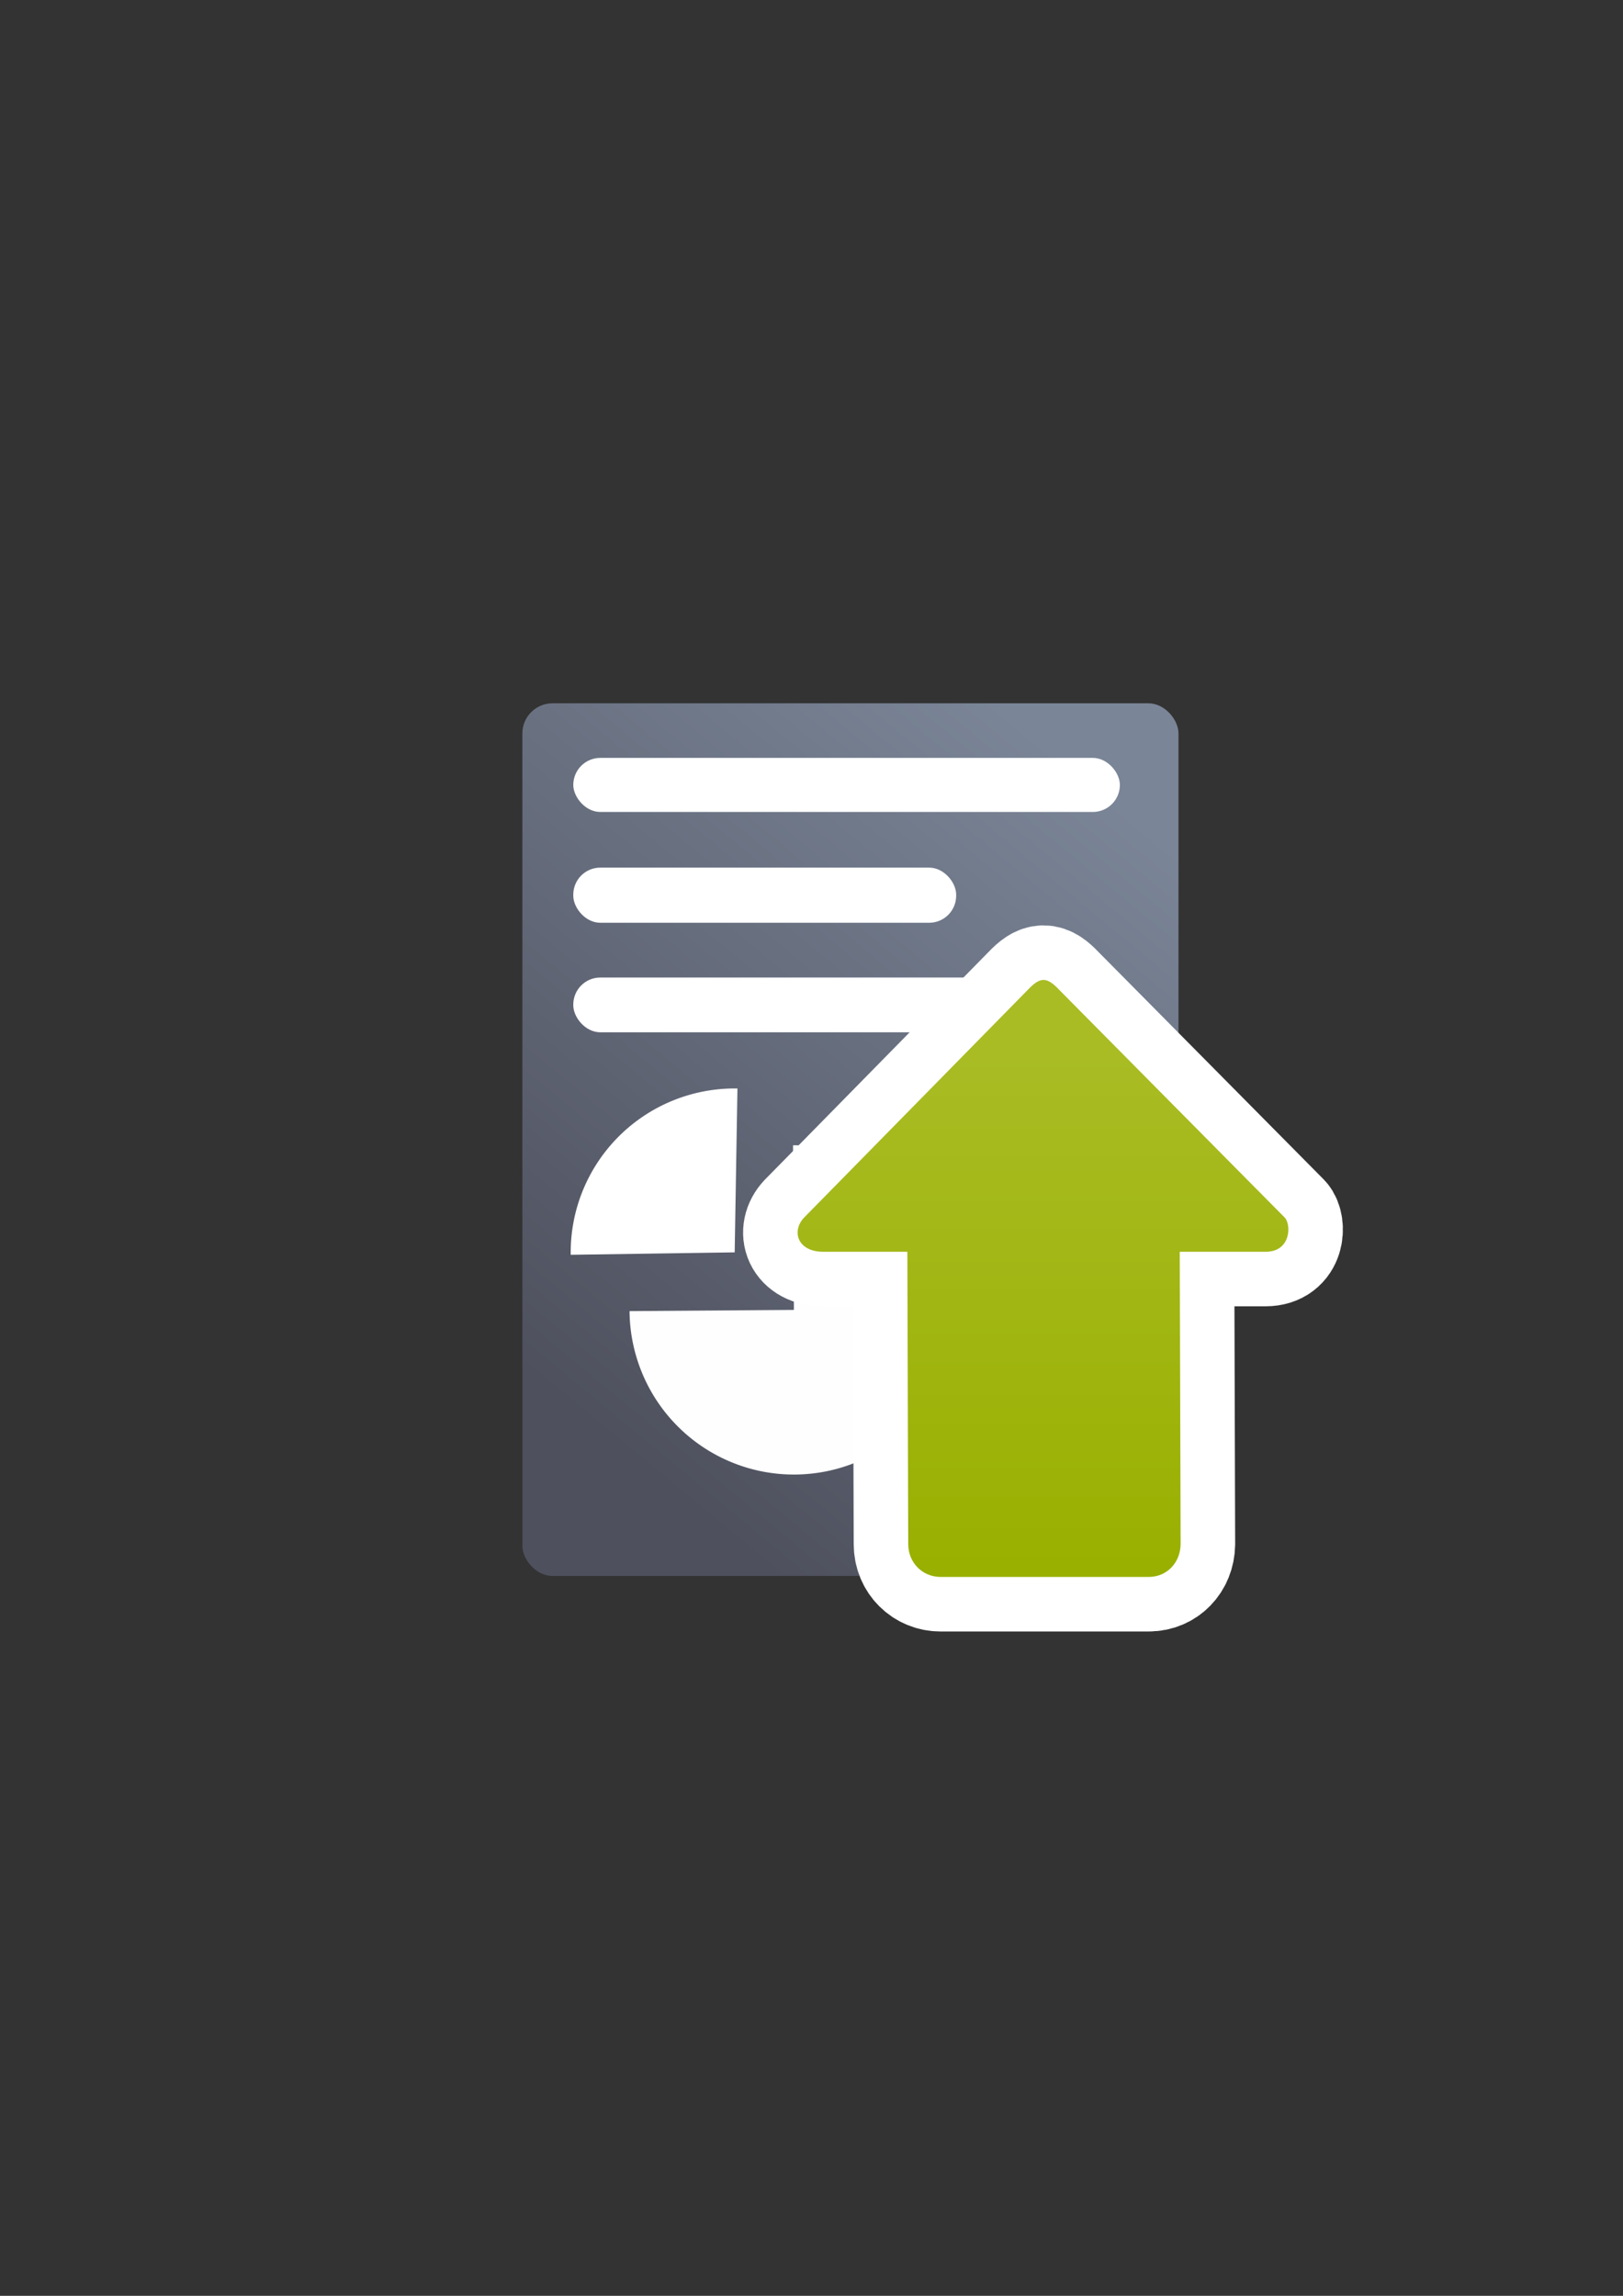 <?xml version="1.0" encoding="UTF-8" standalone="no"?>
<!-- Created with Inkscape (http://www.inkscape.org/) -->

<svg
   xmlns:dc="http://purl.org/dc/elements/1.1/"
   xmlns:cc="http://creativecommons.org/ns#"
   xmlns:rdf="http://www.w3.org/1999/02/22-rdf-syntax-ns#"
   xmlns:svg="http://www.w3.org/2000/svg"
   xmlns="http://www.w3.org/2000/svg"
   xmlns:xlink="http://www.w3.org/1999/xlink"
   xmlns:sodipodi="http://sodipodi.sourceforge.net/DTD/sodipodi-0.dtd"
   xmlns:inkscape="http://www.inkscape.org/namespaces/inkscape"
   width="210mm"
   height="297mm"
   viewBox="0 0 744.094 1052.362"
   id="svg2"
   version="1.1"
   inkscape:version="0.91 r13725"
   inkscape:export-xdpi="3.5915298"
   inkscape:export-ydpi="3.5915298"
   sodipodi:docname="report-upload.svg"
   inkscape:export-filename="C:\Users\johannes\Documents\Arbeit\RRZE\github3\bicons\16x16\emblems\report-upload.png">
  <rect x="0" y="0" width="744.094" height="1052.362" fill="#333333" stroke="none"/>
  <defs
     id="defs4">
    <linearGradient
       id="linearGradient2224">
      <stop
         id="stop2226"
         offset="0"
         style="stop-color:#7c7c7c;stop-opacity:1;" />
      <stop
         id="stop2228"
         offset="1"
         style="stop-color:#b8b8b8;stop-opacity:1;" />
    </linearGradient>
    <linearGradient
       id="linearGradient15218">
      <stop
         id="stop15220"
         offset="0"
         style="stop-color:#eeeeef;stop-opacity:1;" />
      <stop
         id="stop2736"
         offset="0.599"
         style="stop-color:#d3d7cf;stop-opacity:1;" />
      <stop
         id="stop2738"
         offset="0.828"
         style="stop-color:#ffffff;stop-opacity:1;" />
      <stop
         id="stop15222"
         offset="1"
         style="stop-color:#d3d7cf;stop-opacity:1;" />
    </linearGradient>
    <pattern
       y="0"
       x="0"
       height="6"
       width="6"
       patternUnits="userSpaceOnUse"
       id="EMFhbasepattern" />
    <pattern
       y="0"
       x="0"
       height="6"
       width="6"
       patternUnits="userSpaceOnUse"
       id="EMFhbasepattern-5" />
    <linearGradient
       inkscape:collect="always"
       xlink:href="#linearGradient4195"
       id="linearGradient4252"
       x1="630.451"
       y1="497.99"
       x2="867.014"
       y2="203.143"
       gradientUnits="userSpaceOnUse"
       gradientTransform="matrix(0.97,0,0,1,139.204,506.926)" />
    <linearGradient
       inkscape:collect="always"
       id="linearGradient4195">
      <stop
         style="stop-color:#4e505d;stop-opacity:1"
         offset="0"
         id="stop4197" />
      <stop
         style="stop-color:#7a8597;stop-opacity:1"
         offset="1"
         id="stop4199" />
    </linearGradient>
    <linearGradient
       inkscape:collect="always"
       xlink:href="#linearGradient4250"
       id="linearGradient4264"
       gradientUnits="userSpaceOnUse"
       gradientTransform="matrix(0.671,0,0,0.714,694.112,558.096)"
       x1="360"
       y1="714.612"
       x2="360"
       y2="372.362" />
    <linearGradient
       inkscape:collect="always"
       id="linearGradient4250">
      <stop
         style="stop-color:#99b000;stop-opacity:1;"
         offset="0"
         id="stop4252" />
      <stop
         style="stop-color:#a9bc24;stop-opacity:1"
         offset="1"
         id="stop4254" />
    </linearGradient>
    <linearGradient
       inkscape:collect="always"
       xlink:href="#linearGradient4250"
       id="linearGradient4306"
       gradientUnits="userSpaceOnUse"
       gradientTransform="matrix(0.671,0,0,0.714,694.112,558.096)"
       x1="360"
       y1="714.612"
       x2="360"
       y2="372.362" />
  </defs>
  <sodipodi:namedview
     id="base"
     pagecolor="#ffffff"
     bordercolor="#666666"
     borderopacity="1.0"
     inkscape:pageopacity="0.0"
     inkscape:pageshadow="2"
     inkscape:zoom="0.35355339"
     inkscape:cx="234.73995"
     inkscape:cy="733.43115"
     inkscape:document-units="px"
     inkscape:current-layer="layer1"
     showgrid="false"
     showguides="true"
     inkscape:guide-bbox="true"
     inkscape:window-width="1366"
     inkscape:window-height="721"
     inkscape:window-x="-4"
     inkscape:window-y="-4"
     inkscape:window-maximized="1">
    <sodipodi:guide
       position="560,730"
       orientation="0,1"
       id="guide3338" />
    <sodipodi:guide
       position="560,330"
       orientation="0,1"
       id="guide3340" />
    <sodipodi:guide
       position="190,475"
       orientation="1,0"
       id="guide3344" />
    <sodipodi:guide
       position="590,451"
       orientation="1,0"
       id="guide3346" />
    <inkscape:grid
       type="xygrid"
       id="grid3440" />
  </sodipodi:namedview>
  <g
     inkscape:label="Ebene 1"
     inkscape:groupmode="layer"
     id="layer1">
    <g
       id="g4308"
       transform="translate(-471.287,-344.715)">
      <rect
         inkscape:export-ydpi="3.5999999"
         inkscape:export-xdpi="3.5999999"
         y="667.282"
         x="660.983"
         height="400"
         width="400"
         id="rect3336"
         style="fill:none;fill-rule:evenodd;stroke:none;stroke-width:1px;stroke-linecap:butt;stroke-linejoin:miter;stroke-opacity:1" />
      <rect
         y="667.349"
         x="661.023"
         height="400"
         width="400"
         id="rect4160"
         style="opacity:1;fill:none;fill-opacity:1;stroke:none;stroke-width:23;stroke-linecap:butt;stroke-linejoin:round;stroke-miterlimit:4;stroke-dasharray:none;stroke-opacity:1" />
      <rect
         ry="13.811"
         y="667.101"
         x="710.782"
         height="400"
         width="300.808"
         id="rect4244"
         style="color:#252525;clip-rule:nonzero;display:inline;overflow:visible;visibility:visible;opacity:1;isolation:auto;mix-blend-mode:normal;color-interpolation:sRGB;color-interpolation-filters:linearRGB;solid-color:#252525;solid-opacity:1;fill:url(#linearGradient4252);fill-opacity:1;fill-rule:nonzero;stroke:none;stroke-width:50;stroke-linecap:square;stroke-linejoin:round;stroke-miterlimit:4;stroke-dasharray:none;stroke-dashoffset:0;stroke-opacity:1;color-rendering:auto;image-rendering:auto;shape-rendering:auto;text-rendering:auto;enable-background:accumulate" />
      <rect
         ry="12.391"
         y="692.125"
         x="734.119"
         height="24.781"
         width="250.594"
         id="rect4258"
         style="color:#252525;clip-rule:nonzero;display:inline;overflow:visible;visibility:visible;opacity:1;isolation:auto;mix-blend-mode:normal;color-interpolation:sRGB;color-interpolation-filters:linearRGB;solid-color:#252525;solid-opacity:1;fill:#ffffff;fill-opacity:1;fill-rule:nonzero;stroke:none;stroke-width:50;stroke-linecap:square;stroke-linejoin:round;stroke-miterlimit:4;stroke-dasharray:none;stroke-dashoffset:0;stroke-opacity:1;color-rendering:auto;image-rendering:auto;shape-rendering:auto;text-rendering:auto;enable-background:accumulate" />
      <rect
         ry="12.391"
         y="742.417"
         x="734.119"
         height="25.279"
         width="175.539"
         id="rect4260"
         style="color:#252525;clip-rule:nonzero;display:inline;overflow:visible;visibility:visible;opacity:1;isolation:auto;mix-blend-mode:normal;color-interpolation:sRGB;color-interpolation-filters:linearRGB;solid-color:#252525;solid-opacity:1;fill:#ffffff;fill-opacity:1;fill-rule:nonzero;stroke:none;stroke-width:50;stroke-linecap:square;stroke-linejoin:round;stroke-miterlimit:4;stroke-dasharray:none;stroke-dashoffset:0;stroke-opacity:1;color-rendering:auto;image-rendering:auto;shape-rendering:auto;text-rendering:auto;enable-background:accumulate" />
      <rect
         ry="12.391"
         y="792.798"
         x="734.119"
         height="25.102"
         width="203.674"
         id="rect4262"
         style="color:#252525;clip-rule:nonzero;display:inline;overflow:visible;visibility:visible;opacity:1;isolation:auto;mix-blend-mode:normal;color-interpolation:sRGB;color-interpolation-filters:linearRGB;solid-color:#252525;solid-opacity:1;fill:#ffffff;fill-opacity:1;fill-rule:nonzero;stroke:none;stroke-width:50;stroke-linecap:square;stroke-linejoin:round;stroke-miterlimit:4;stroke-dasharray:none;stroke-dashoffset:0;stroke-opacity:1;color-rendering:auto;image-rendering:auto;shape-rendering:auto;text-rendering:auto;enable-background:accumulate" />
      <path
         style="fill:url(#linearGradient4306);fill-opacity:1;fill-rule:evenodd;stroke:#ffffff;stroke-width:50;stroke-linecap:butt;stroke-linejoin:round;stroke-miterlimit:4;stroke-dasharray:none;stroke-opacity:1"
         d="m 949.702,793.898 c -2.204,0 -4.408,1.564 -7.347,4.691 L 839.906,902.866 c -5.878,6.255 -2.942,15.638 8.817,15.638 l 38.553,0 0.404,134.018 c 0.026,8.663 6.668,15.033 14.808,15.033 l 95.496,0 c 8.141,0 14.454,-6.371 14.581,-15.033 l -0.404,-134.018 39.349,0 c 11.756,0 11.756,-12.51 8.817,-15.638 L 957.049,798.589 c -2.939,-3.128 -5.143,-4.691 -7.347,-4.691 z"
         id="path5206"
         inkscape:connector-curvature="0"
         sodipodi:nodetypes="sccscsssscsccs" />
      <g
         id="g4407"
         transform="translate(470.42,345.411)">
        <path
           transform="matrix(-0.024,-1,1,-0.024,0,0)"
           inkscape:transform-center-y="-0.15991847"
           inkscape:transform-center-x="4.9715565"
           d="m -532.715,351.663 a 75.448,75.328 0 0 1 -76.801,73.9 75.448,75.328 0 0 1 -74.07,-76.628 75.448,75.328 0 0 1 76.7,-74.004 l -1.264,75.317 z"
           sodipodi:end="4.7291372"
           sodipodi:start="0.018793679"
           sodipodi:ry="75.327934"
           sodipodi:rx="75.447678"
           sodipodi:cy="350.24738"
           sodipodi:cx="-608.14905"
           sodipodi:type="arc"
           id="path4243"
           style="color:#252525;clip-rule:nonzero;display:inline;overflow:visible;visibility:visible;opacity:0.99;isolation:auto;mix-blend-mode:normal;color-interpolation:sRGB;color-interpolation-filters:linearRGB;solid-color:#252525;solid-opacity:1;fill:#ffffff;fill-opacity:1;fill-rule:nonzero;stroke:none;stroke-width:50;stroke-linecap:butt;stroke-linejoin:round;stroke-miterlimit:4;stroke-dasharray:none;stroke-dashoffset:0;stroke-opacity:1;color-rendering:auto;image-rendering:auto;shape-rendering:auto;text-rendering:auto;enable-background:accumulate"
           inkscape:export-filename="C:\Users\johannes\Desktop\path4351.png"
           inkscape:export-xdpi="3.602556"
           inkscape:export-ydpi="3.602556" />
        <path
           style="color:#000000;clip-rule:nonzero;display:inline;overflow:visible;visibility:visible;opacity:1;isolation:auto;mix-blend-mode:normal;color-interpolation:sRGB;color-interpolation-filters:linearRGB;solid-color:#000000;solid-opacity:1;fill:#ffffff;fill-opacity:1;fill-rule:evenodd;stroke:none;stroke-width:50;stroke-linecap:butt;stroke-linejoin:round;stroke-miterlimit:4;stroke-dasharray:none;stroke-dashoffset:0;stroke-opacity:1;color-rendering:auto;image-rendering:auto;shape-rendering:auto;text-rendering:auto;enable-background:accumulate"
           id="path4259"
           sodipodi:type="arc"
           sodipodi:cx="337.69669"
           sodipodi:cy="573.36346"
           sodipodi:rx="75.183273"
           sodipodi:ry="75.125"
           sodipodi:start="3.1267591"
           sodipodi:end="4.7291441"
           d="m 262.522,574.478 a 75.183,75.125 0 0 1 22.064,-54.287 75.183,75.125 0 0 1 54.371,-21.942 l -1.26,75.114 z"
           inkscape:export-filename="C:\Users\johannes\Desktop\path4351.png"
           inkscape:export-xdpi="3.602556"
           inkscape:export-ydpi="3.602556" />
      </g>
      <path
         sodipodi:nodetypes="sccscsssscsccs"
         inkscape:connector-curvature="0"
         id="path4237"
         d="m 949.702,793.898 c -2.204,0 -4.408,1.564 -7.347,4.691 L 839.906,902.866 c -5.878,6.255 -2.942,15.638 8.817,15.638 l 38.553,0 0.404,134.018 c 0.026,8.663 6.668,15.033 14.808,15.033 l 95.496,0 c 8.141,0 14.454,-6.371 14.581,-15.033 l -0.404,-134.018 39.349,0 c 11.756,0 11.756,-12.51 8.817,-15.638 L 957.049,798.589 c -2.939,-3.128 -5.143,-4.691 -7.347,-4.691 z"
         style="fill:url(#linearGradient4264);fill-opacity:1;fill-rule:evenodd;stroke:none;stroke-width:1px;stroke-linecap:butt;stroke-linejoin:miter;stroke-opacity:1" />
    </g>
  </g>
</svg>
